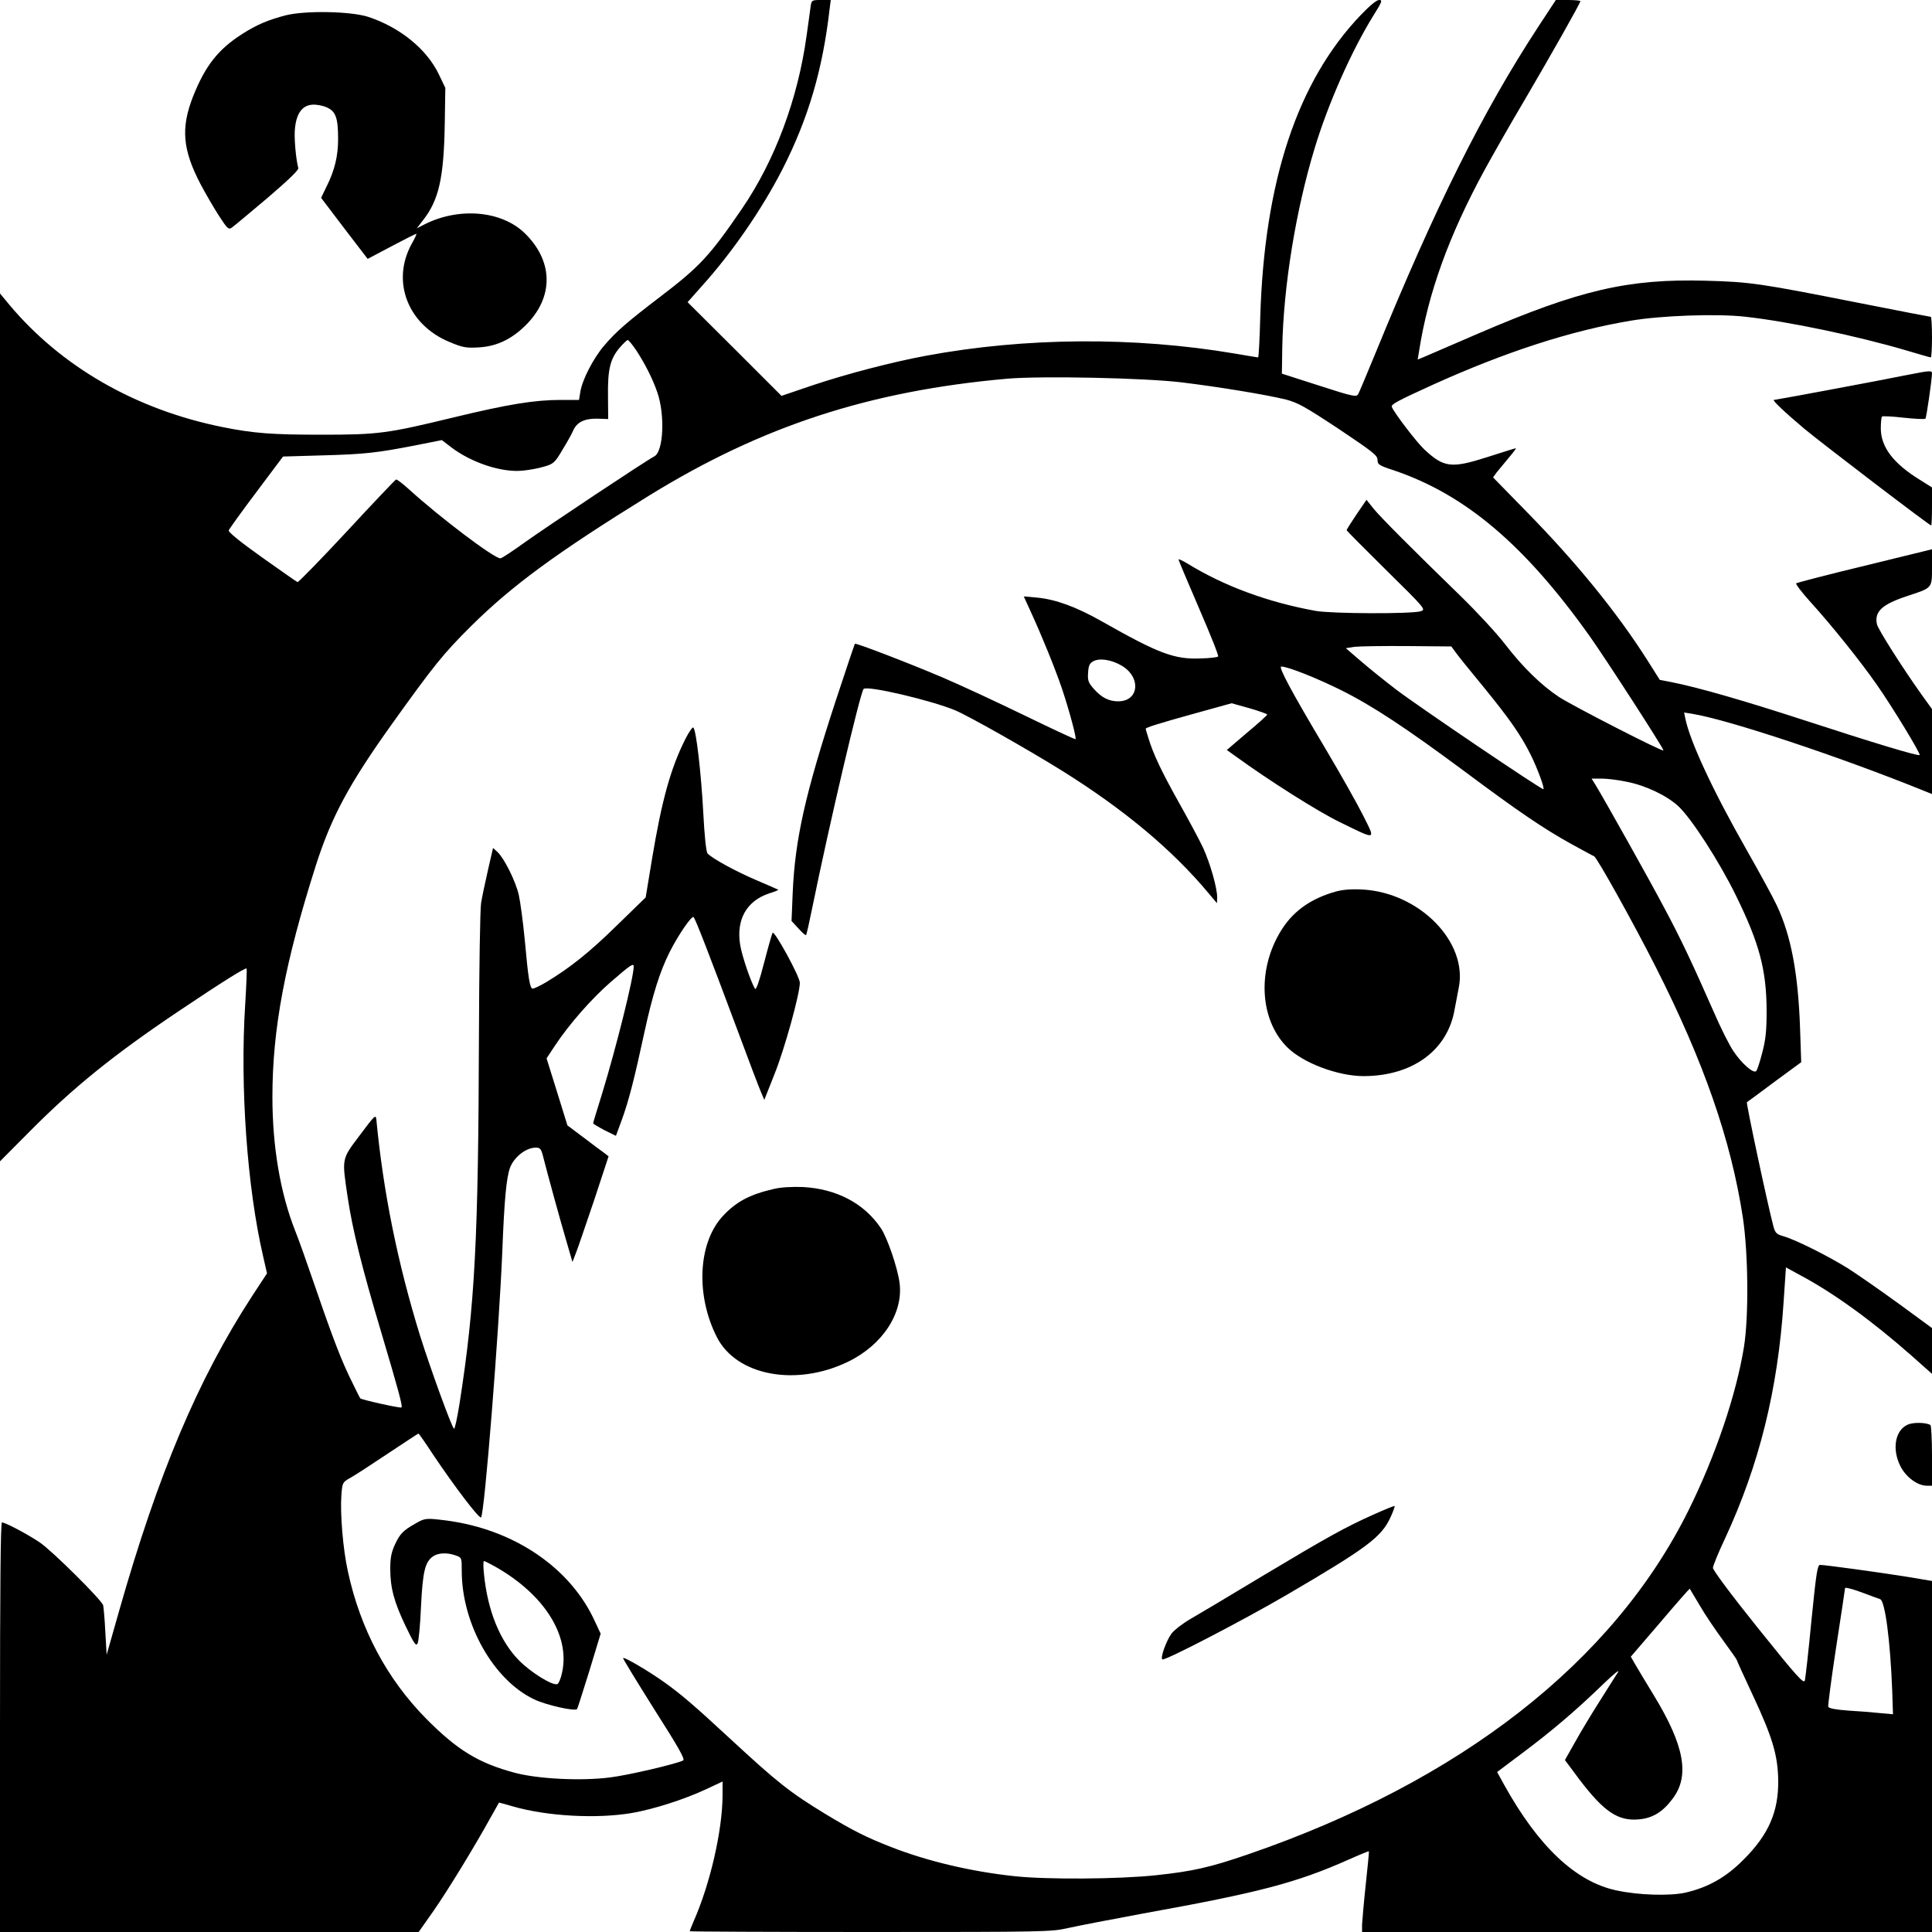 <?xml version="1.0" standalone="no"?>
<!DOCTYPE svg PUBLIC "-//W3C//DTD SVG 20010904//EN"
 "http://www.w3.org/TR/2001/REC-SVG-20010904/DTD/svg10.dtd">
<svg version="1.0" xmlns="http://www.w3.org/2000/svg"
 width="1000pt" height="1000pt" viewBox="0 0 1000 1000"
 preserveAspectRatio="xMidYMid meet">
<g transform="translate(0,1000) scale(0.1,-0.1)"
fill="#000000" stroke="none">
<path d="M4196 9968 c-2 -18 -12 -86 -21 -152 -45 -328 -164 -647 -335 -897
-166 -243 -218 -299 -424 -456 -169 -129 -227 -179 -289 -252 -55 -64 -113
-176 -123 -238 l-7 -43 -94 0 c-135 0 -272 -22 -553 -90 -347 -84 -391 -90
-685 -90 -259 0 -352 7 -516 40 -448 91 -832 312 -1101 633 l-48 58 0 -2246 0
-2246 153 154 c226 228 437 399 776 626 217 146 342 224 347 218 3 -2 -1 -87
-7 -188 -27 -423 10 -944 93 -1302 l20 -88 -80 -122 c-278 -428 -484 -916
-686 -1627 l-64 -225 -7 120 c-3 66 -9 127 -11 136 -8 28 -266 284 -329 326
-64 43 -178 103 -195 103 -7 0 -10 -340 -10 -1060 l0 -1060 1084 0 1083 0 76
108 c74 106 214 335 296 484 24 43 44 78 44 78 1 0 34 -9 72 -20 177 -51 433
-65 616 -34 114 20 270 70 384 123 l85 40 0 -72 c-1 -181 -63 -454 -149 -650
-12 -27 -21 -51 -21 -53 0 -2 421 -4 935 -4 904 0 937 1 1021 20 48 11 225 45
392 76 598 108 791 158 1063 279 56 25 103 44 104 43 2 -2 -6 -79 -16 -173
-10 -93 -18 -187 -19 -207 l0 -38 1475 0 1475 0 0 908 0 909 -132 22 c-144 23
-420 61 -447 61 -14 0 -20 -39 -45 -287 -15 -159 -31 -298 -34 -311 -6 -19
-39 17 -242 270 -142 177 -234 301 -234 313 1 11 28 79 62 150 178 384 274
771 304 1227 l12 178 75 -41 c173 -92 372 -237 574 -415 l107 -95 0 119 0 118
-172 126 c-95 69 -213 151 -263 183 -101 63 -268 147 -333 166 -36 10 -43 17
-52 48 -32 121 -143 642 -138 646 2 1 66 48 142 105 l139 102 -6 178 c-10 284
-47 479 -121 635 -18 39 -88 167 -155 285 -175 307 -294 563 -318 682 l-6 30
44 -7 c188 -31 759 -221 1187 -394 l52 -21 0 220 0 220 -52 72 c-102 143 -227
340 -233 367 -14 66 26 103 160 147 128 42 125 39 125 148 l0 93 -347 -85
c-192 -46 -351 -88 -356 -91 -4 -4 29 -47 74 -97 110 -121 260 -308 344 -429
78 -111 227 -356 221 -363 -7 -7 -238 63 -591 178 -313 102 -554 172 -697 200
l-57 11 -65 103 c-158 248 -367 505 -625 768 l-173 177 18 25 c11 13 39 47 62
75 24 28 41 51 38 51 -3 0 -70 -21 -148 -46 -185 -59 -224 -55 -325 39 -40 37
-157 190 -169 221 -5 13 27 30 211 114 376 170 714 280 1025 332 158 27 446
37 590 21 223 -24 588 -101 841 -176 64 -19 119 -35 123 -35 3 0 6 47 6 105 0
58 -3 105 -6 105 -3 0 -175 33 -382 74 -496 98 -552 107 -782 113 -401 11
-653 -47 -1180 -274 -135 -58 -260 -112 -278 -120 l-34 -14 7 43 c47 302 155
600 339 938 41 75 133 237 206 360 139 237 290 504 290 514 0 3 -29 6 -63 6
l-64 0 -90 -137 c-288 -440 -531 -927 -844 -1692 -44 -107 -84 -202 -89 -211
-9 -16 -26 -13 -202 44 l-193 62 2 135 c6 317 70 711 168 1033 70 231 190 502
304 686 45 72 48 80 29 80 -13 0 -48 -29 -94 -77 -328 -342 -500 -859 -521
-1565 -3 -115 -8 -208 -11 -208 -3 0 -57 9 -121 20 -519 88 -1084 84 -1596
-11 -174 -32 -412 -94 -588 -153 l-162 -55 -243 243 -243 242 71 80 c160 177
314 401 421 610 133 262 207 513 243 827 l6 47 -50 0 c-48 0 -49 -1 -54 -32z
m-903 -1781 c45 -69 85 -147 109 -217 41 -118 32 -307 -15 -332 -43 -22 -554
-362 -669 -444 -64 -46 -121 -84 -128 -84 -33 0 -311 210 -474 358 -32 29 -62
52 -66 50 -5 -2 -119 -122 -254 -268 -136 -146 -251 -264 -256 -263 -5 2 -88
60 -185 129 -114 81 -175 131 -171 139 3 8 67 97 143 198 l138 184 205 6 c219
6 281 13 486 53 l131 26 47 -36 c106 -81 263 -133 371 -122 33 3 83 12 112 21
48 14 55 20 95 88 24 39 49 84 55 99 19 43 58 62 124 61 l57 -2 -1 117 c-2
139 11 194 60 252 19 22 38 40 42 40 5 0 24 -24 44 -53z m2822 -166 c190 -23
434 -63 541 -89 61 -16 99 -37 273 -152 176 -118 201 -137 201 -160 0 -24 7
-29 83 -54 371 -125 679 -386 1016 -860 87 -123 381 -578 381 -590 0 -11 -471
231 -540 276 -91 60 -189 155 -280 274 -44 57 -146 167 -227 246 -251 244
-418 411 -455 457 l-35 44 -52 -76 c-28 -42 -51 -78 -51 -81 0 -3 93 -96 206
-208 204 -201 205 -203 177 -212 -46 -14 -457 -13 -543 2 -248 45 -474 128
-667 247 -24 14 -43 23 -43 19 0 -4 48 -117 106 -252 58 -134 103 -246 99
-250 -4 -4 -43 -9 -88 -10 -138 -6 -218 24 -516 193 -131 74 -237 113 -335
122 l-67 6 36 -79 c58 -126 125 -291 162 -399 37 -111 76 -255 70 -261 -2 -2
-118 52 -258 120 -140 68 -333 158 -429 199 -176 75 -450 180 -455 175 -2 -2
-46 -134 -99 -294 -158 -483 -211 -717 -223 -995 l-6 -146 36 -39 c19 -21 37
-37 39 -34 3 3 17 66 32 140 89 437 249 1117 266 1134 19 19 351 -59 475 -111
69 -29 375 -202 550 -311 321 -200 573 -410 762 -637 l42 -50 1 31 c0 48 -35
172 -72 254 -19 41 -76 147 -126 236 -90 161 -132 249 -158 334 -8 25 -14 46
-14 48 0 6 66 27 250 78 l195 54 93 -26 c50 -15 92 -29 91 -33 0 -3 -47 -46
-105 -94 l-104 -89 42 -30 c176 -128 429 -288 542 -343 195 -95 187 -97 121
35 -31 62 -118 216 -194 344 -177 297 -246 426 -229 426 33 0 182 -59 307
-121 165 -82 339 -197 646 -425 275 -205 403 -292 549 -373 61 -33 113 -62
117 -63 14 -5 202 -342 319 -573 249 -491 390 -897 451 -1297 28 -186 31 -509
6 -668 -40 -248 -147 -564 -287 -847 -389 -785 -1181 -1403 -2280 -1781 -198
-68 -288 -88 -475 -108 -194 -21 -571 -23 -735 -5 -225 24 -452 78 -638 151
-126 49 -198 85 -340 171 -184 112 -249 164 -487 384 -189 175 -256 233 -347
298 -80 57 -207 132 -213 125 -2 -2 70 -120 160 -263 128 -201 162 -261 151
-267 -31 -17 -286 -77 -379 -88 -148 -19 -368 -8 -488 23 -190 50 -301 117
-464 282 -203 206 -340 464 -404 760 -26 116 -41 303 -34 396 5 65 6 67 45 89
22 12 110 69 195 126 86 57 157 104 159 104 2 0 36 -48 75 -108 114 -170 240
-335 249 -326 18 20 93 965 110 1379 10 261 21 381 40 431 21 56 83 104 134
104 21 0 27 -7 36 -42 31 -120 85 -317 117 -426 l36 -124 19 49 c10 26 52 149
94 273 l74 225 -22 17 c-13 9 -61 45 -107 80 l-84 63 -54 174 -54 173 45 68
c72 109 190 243 287 327 104 90 119 100 119 80 0 -57 -93 -428 -164 -659 -25
-80 -46 -149 -46 -152 0 -3 27 -19 59 -36 l59 -29 31 84 c35 97 64 208 116
450 43 198 81 318 131 417 44 88 115 191 124 181 10 -10 83 -199 220 -566 61
-165 119 -317 129 -340 l17 -40 53 134 c53 132 131 416 131 472 0 32 -131 271
-141 259 -3 -4 -23 -74 -44 -155 -24 -93 -41 -143 -47 -135 -21 33 -68 171
-77 228 -21 130 33 226 148 265 29 9 51 18 49 20 -2 1 -51 23 -110 48 -111 47
-236 116 -256 140 -7 8 -16 93 -22 213 -11 202 -36 422 -51 438 -4 5 -23 -22
-42 -60 -76 -151 -122 -318 -172 -619 l-33 -200 -149 -145 c-143 -140 -242
-219 -368 -295 -33 -19 -64 -34 -69 -32 -14 5 -22 54 -40 254 -9 93 -23 197
-31 232 -17 72 -75 188 -110 221 l-23 21 -26 -113 c-14 -62 -31 -140 -36 -173
-5 -33 -10 -338 -11 -685 -3 -1057 -21 -1396 -100 -1902 -12 -76 -25 -136 -29
-133 -12 7 -122 311 -175 479 -117 378 -191 745 -227 1121 -3 28 -8 23 -85
-80 -96 -128 -94 -116 -63 -325 24 -161 72 -357 173 -695 90 -303 112 -384
105 -390 -5 -5 -207 40 -213 47 -2 2 -21 39 -42 83 -54 108 -98 222 -189 487
-42 122 -89 256 -106 297 -77 195 -118 435 -118 694 0 351 65 696 225 1198 81
253 173 423 394 732 217 303 265 363 410 507 212 210 441 378 921 675 584 360
1141 542 1855 605 178 15 708 4 900 -19z m1419 -1397 c11 -16 74 -94 140 -174
136 -166 199 -256 248 -355 35 -70 73 -173 67 -180 -6 -6 -656 434 -764 517
-55 42 -136 107 -180 145 l-79 68 44 7 c25 3 148 5 274 4 l228 -2 22 -30z
m-1729 -69 c103 -60 91 -185 -17 -185 -49 0 -86 19 -127 65 -28 32 -32 43 -29
83 2 38 8 49 28 60 33 17 94 7 145 -23z m2613 -601 c99 -19 208 -71 268 -126
67 -61 213 -287 299 -463 122 -248 158 -386 159 -595 0 -108 -5 -152 -23 -220
-12 -47 -26 -89 -31 -94 -14 -14 -74 38 -117 102 -22 32 -68 124 -102 203
-111 252 -171 380 -259 544 -75 142 -302 547 -354 633 l-20 32 52 0 c28 0 86
-7 128 -16z m1313 -4231 c26 -7 53 -215 63 -472 l4 -124 -66 6 c-37 4 -111 10
-165 13 -65 5 -100 11 -104 20 -2 7 16 146 41 309 25 163 46 300 46 305 0 5
37 -4 83 -21 45 -17 89 -33 98 -36z m-933 -33 c27 -47 82 -128 121 -181 39
-53 71 -99 71 -102 0 -3 36 -82 80 -176 104 -222 132 -315 134 -446 2 -163
-50 -281 -179 -410 -90 -91 -181 -143 -300 -171 -80 -18 -241 -14 -357 11
-211 44 -405 227 -582 546 l-37 67 133 100 c150 112 279 222 417 356 52 50 86
78 76 61 -11 -16 -53 -84 -95 -150 -42 -66 -100 -162 -128 -213 l-52 -92 73
-98 c129 -170 202 -219 310 -209 70 6 123 38 173 105 92 119 63 277 -97 539
-40 65 -82 136 -95 158 l-23 40 152 177 c83 98 152 176 153 175 1 -1 24 -40
52 -87z"/>
<path d="M6913 5385 c-122 -34 -212 -96 -272 -186 -135 -202 -126 -472 21
-619 82 -82 263 -150 397 -150 253 1 434 134 470 345 6 33 16 83 21 110 50
238 -203 496 -500 511 -57 3 -102 -1 -137 -11z"/>
<path d="M4005 3846 c-127 -29 -198 -68 -268 -145 -124 -139 -136 -406 -27
-621 101 -201 411 -259 680 -128 179 87 287 253 266 409 -10 76 -63 232 -96
281 -86 129 -230 205 -405 214 -56 2 -113 -1 -150 -10z"/>
<path d="M7110 2161 c-146 -65 -241 -118 -580 -321 -162 -98 -327 -196 -367
-219 -40 -23 -84 -57 -99 -76 -26 -35 -59 -124 -48 -134 10 -10 418 202 644
334 417 244 490 299 537 401 14 30 23 57 22 59 -2 2 -51 -18 -109 -44z"/>
<path d="M2150 2114 c-64 -36 -80 -53 -106 -109 -18 -39 -24 -67 -24 -125 0
-100 20 -173 81 -300 41 -85 52 -102 60 -87 6 9 14 95 18 190 9 184 21 232 62
261 27 19 73 21 118 5 31 -11 31 -12 31 -80 0 -274 164 -565 375 -665 61 -29
209 -63 222 -50 2 2 30 90 63 196 l59 194 -29 62 c-126 279 -419 478 -770 524
-105 13 -110 13 -160 -16z m417 -225 c250 -143 383 -353 343 -543 -6 -31 -18
-60 -25 -63 -25 -9 -135 59 -197 121 -100 101 -164 258 -183 449 -4 37 -4 67
0 67 4 0 32 -14 62 -31z"/>
<path d="M1480 9921 c-93 -24 -153 -50 -225 -96 -126 -80 -193 -166 -256 -325
-64 -163 -54 -276 40 -455 26 -49 69 -123 95 -163 43 -66 49 -72 66 -60 10 7
93 76 184 153 105 90 163 145 160 155 -13 49 -23 163 -17 208 8 76 38 116 88
120 22 2 55 -4 77 -14 46 -21 58 -54 58 -164 0 -88 -18 -162 -59 -244 l-29
-60 120 -158 121 -158 123 65 c68 36 125 65 129 65 3 0 -8 -24 -24 -52 -107
-194 -21 -418 195 -508 70 -29 86 -32 154 -28 97 6 178 47 255 129 132 143
125 322 -19 462 -120 117 -341 136 -520 45 l-39 -20 31 40 c83 105 109 218
114 497 l3 190 -33 69 c-62 131 -202 245 -367 299 -91 29 -324 33 -425 8z"/>
<path d="M9875 8060 c-110 -23 -684 -130 -693 -130 -12 0 56 -64 158 -150 98
-81 647 -500 656 -500 2 0 4 44 4 99 l0 98 -62 39 c-137 84 -202 169 -203 265
0 32 3 60 6 63 3 3 54 1 112 -6 59 -6 110 -9 113 -5 5 5 33 197 34 235 0 15
-13 14 -125 -8z"/>
<path d="M9874 2626 c-65 -29 -82 -126 -38 -214 28 -57 89 -102 137 -102 l27
0 0 154 c0 85 -4 157 -8 160 -23 14 -90 15 -118 2z"/>
</g>
</svg>
